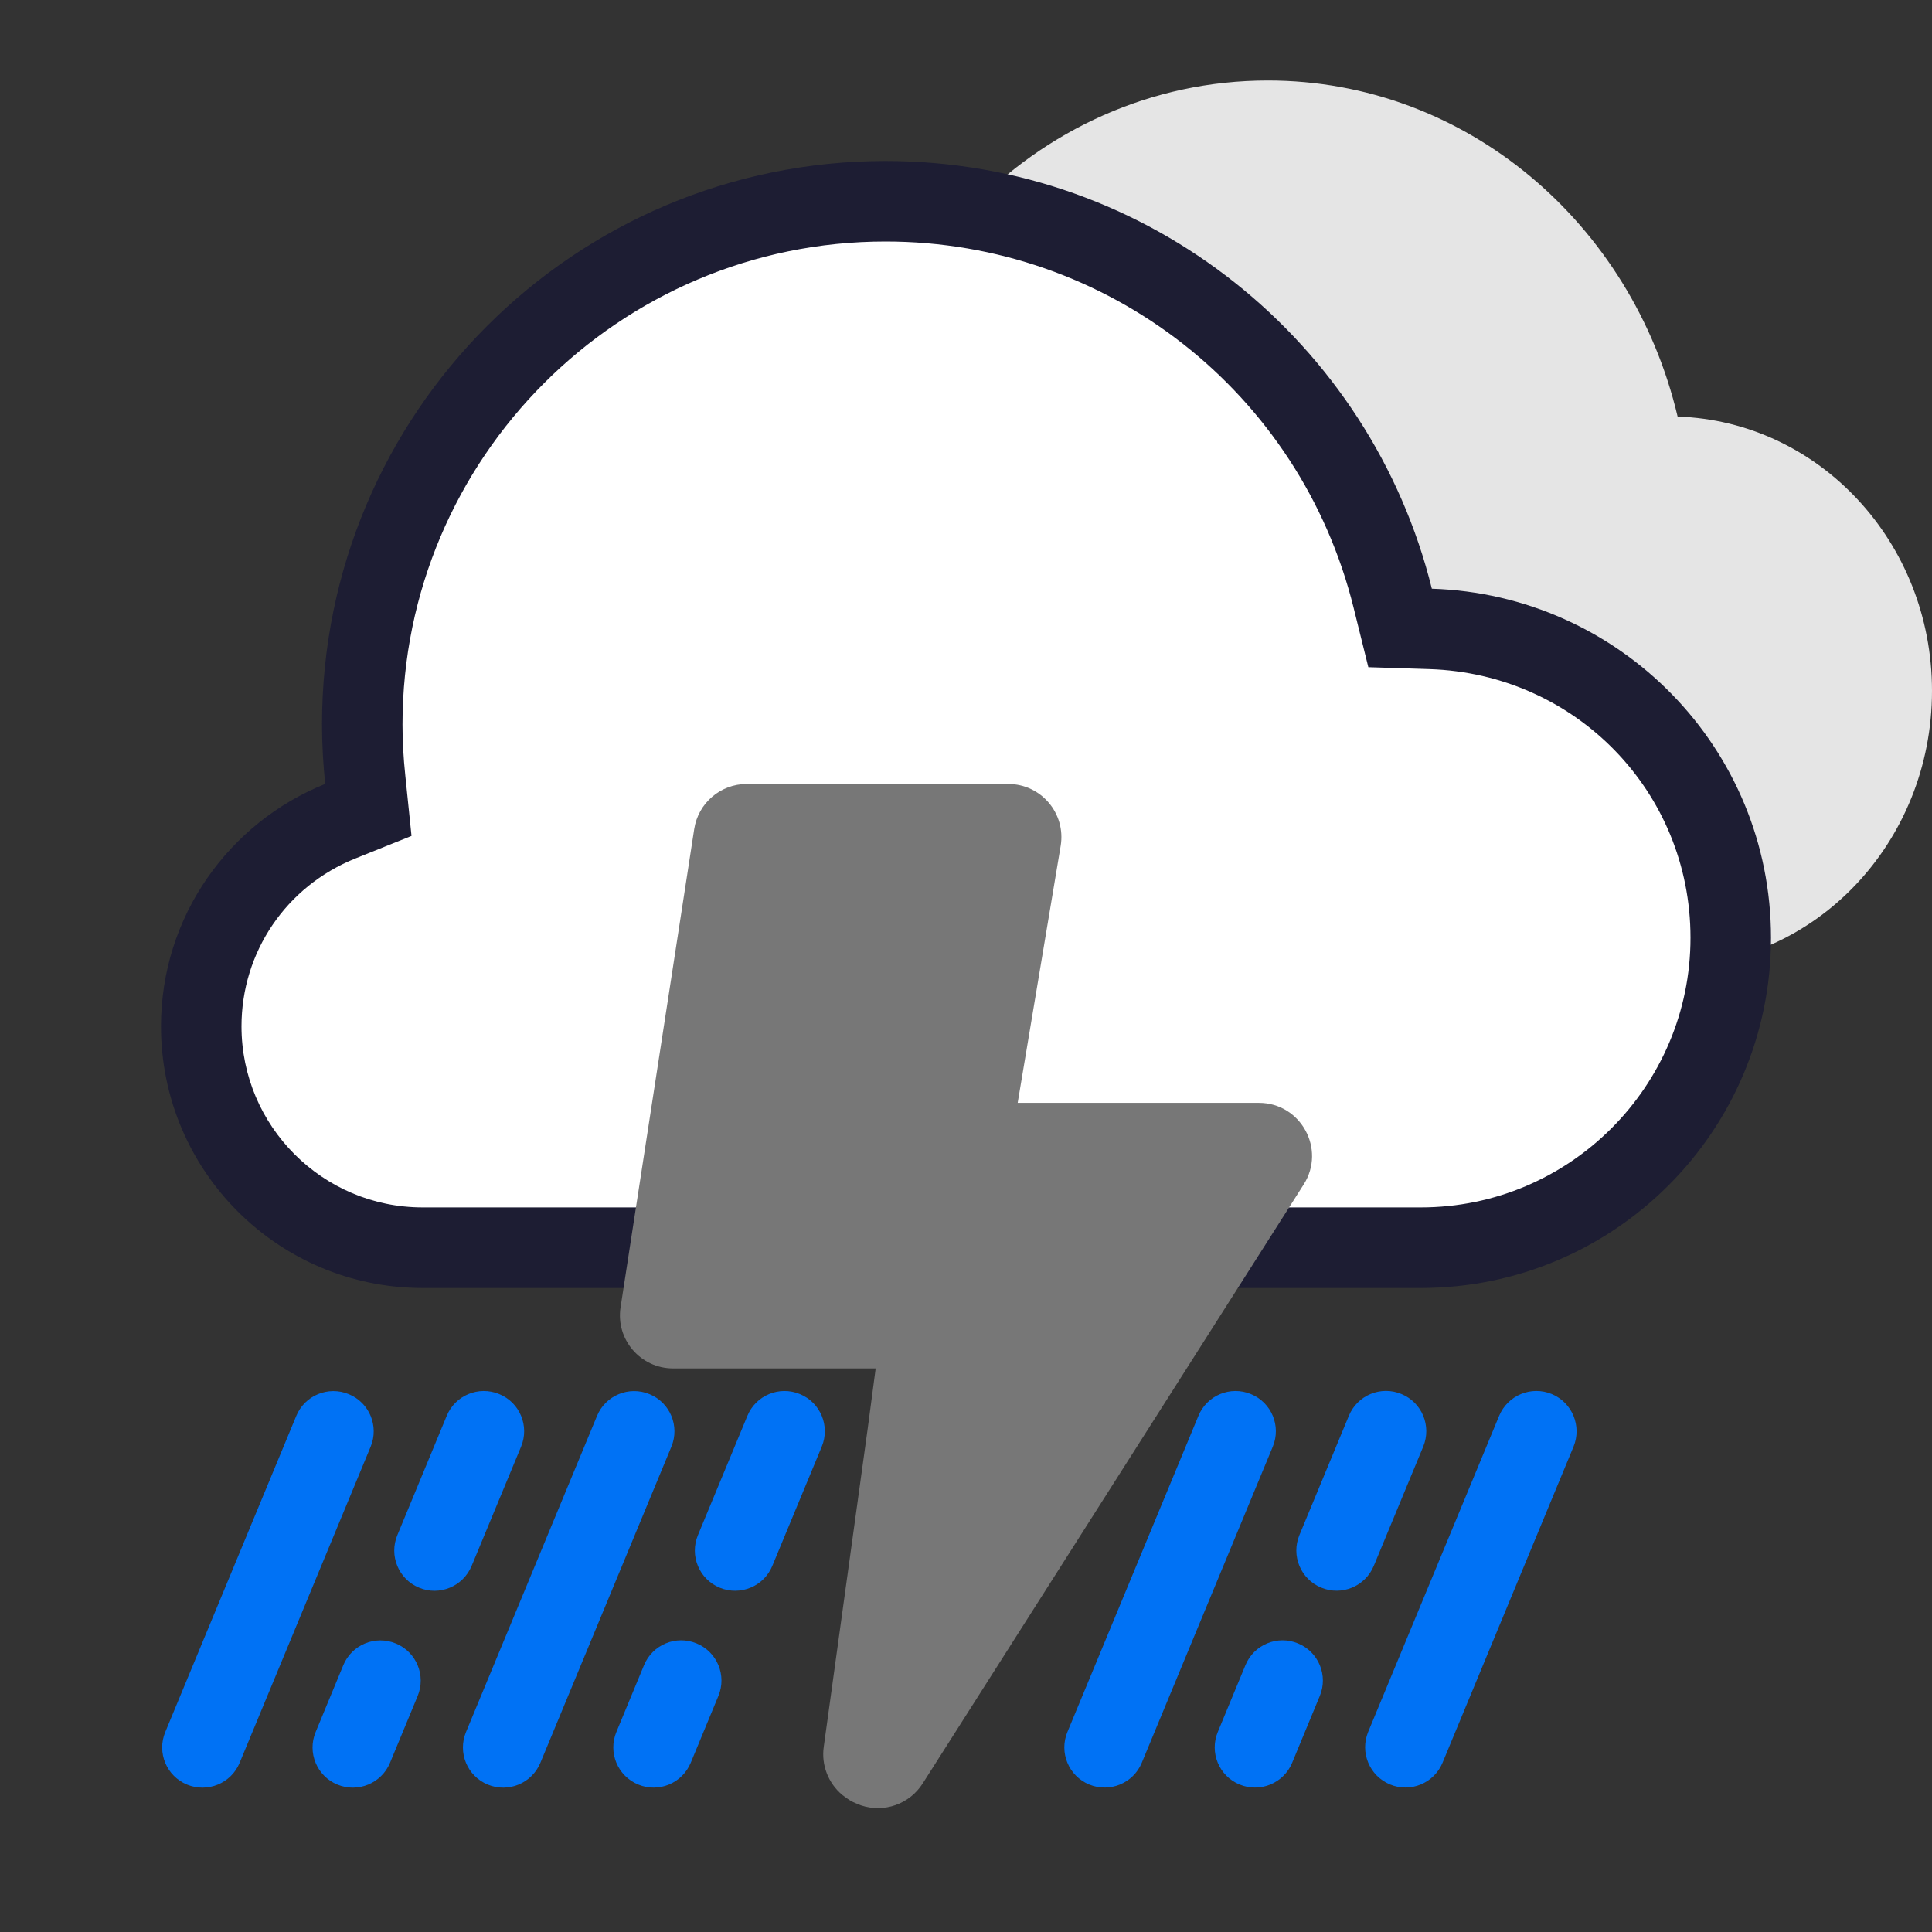 <?xml version="1.0" encoding="utf-8"?>
<!-- Generator: Adobe Illustrator 24.1.2, SVG Export Plug-In . SVG Version: 6.00 Build 0)  -->
<svg version="1.1" id="tstorm" xmlns="http://www.w3.org/2000/svg" xmlns:xlink="http://www.w3.org/1999/xlink" x="0px" y="0px"
	 viewBox="0 0 24 24" enable-background="new 0 0 24 24" xml:space="preserve">
<rect x="0" y="0" width="24" height="24" fill="#333333" stroke="none"/>
<g>
	<rect fill="none" width="24" height="24"/>
	<path fill-rule="evenodd" clip-rule="evenodd" fill="#0072F5" d="M17.267,22.167L17.267,22.167
		c-0.255-0.106-0.376-0.398-0.271-0.653l1.627-3.926c0.106-0.255,0.398-0.376,0.653-0.271
		c0.255,0.106,0.376,0.399,0.271,0.654l-1.627,3.926C17.814,22.152,17.522,22.273,17.267,22.167 M2.977,21.898
		l1.627-3.926c0.106-0.255-0.015-0.548-0.271-0.653c-0.255-0.106-0.548,0.015-0.653,0.271l-1.627,3.926
		c-0.106,0.255,0.015,0.548,0.271,0.653C2.579,22.274,2.872,22.153,2.977,21.898 M6.713,21.898l1.627-3.926
		c0.106-0.255-0.015-0.548-0.271-0.653c-0.255-0.106-0.548,0.015-0.653,0.271l-1.627,3.926
		c-0.106,0.255,0.015,0.548,0.271,0.653C6.315,22.274,6.607,22.153,6.713,21.898 M14.184,21.897l1.627-3.926
		c0.106-0.255-0.015-0.548-0.271-0.653c-0.255-0.106-0.548,0.015-0.653,0.271l-1.627,3.926
		c-0.106,0.255,0.015,0.548,0.271,0.653C13.786,22.273,14.079,22.152,14.184,21.897 M16.052,21.897l0.343-0.829
		c0.106-0.255-0.015-0.548-0.271-0.653c-0.255-0.106-0.548,0.015-0.653,0.271l-0.343,0.829
		c-0.106,0.255,0.015,0.548,0.271,0.653C15.654,22.273,15.947,22.152,16.052,21.897 M8.581,21.897l0.343-0.829
		c0.106-0.255-0.015-0.548-0.271-0.653c-0.255-0.106-0.548,0.015-0.653,0.271l-0.343,0.829
		c-0.106,0.255,0.015,0.548,0.271,0.653C8.182,22.274,8.475,22.153,8.581,21.897 M4.845,21.898l0.343-0.829
		c0.106-0.255-0.015-0.548-0.271-0.653c-0.255-0.106-0.548,0.015-0.653,0.271l-0.343,0.829
		c-0.106,0.255,0.015,0.548,0.271,0.653C4.447,22.274,4.739,22.153,4.845,21.898 M17.066,19.451l0.614-1.481
		c0.105-0.255-0.015-0.548-0.271-0.653c-0.255-0.106-0.548,0.015-0.653,0.271l-0.614,1.481
		c-0.106,0.255,0.015,0.548,0.271,0.653C16.667,19.828,16.96,19.707,17.066,19.451 M9.594,19.452l0.614-1.481
		c0.106-0.255-0.015-0.548-0.271-0.653c-0.255-0.106-0.548,0.015-0.653,0.271l-0.614,1.481
		c-0.106,0.255,0.015,0.548,0.271,0.653C9.196,19.828,9.489,19.707,9.594,19.452 M5.859,19.452l0.614-1.481
		c0.106-0.255-0.015-0.548-0.271-0.653c-0.255-0.106-0.548,0.015-0.653,0.271l-0.613,1.481
		c-0.106,0.255,0.015,0.548,0.271,0.653C5.46,19.829,5.753,19.707,5.859,19.452"/>
	<path fill-rule="evenodd" clip-rule="evenodd" fill="#E5E5E5" d="M20.84,5.175C20.274,2.778,18.213,1,15.75,1
		c-2.9,0-5.25,2.462-5.25,5.5c0,0.196,0.011,0.39,0.03,0.58C9.634,7.457,9,8.372,9,9.447
		C9,10.856,10.091,12,11.438,12h9.3C22.54,12,24,10.47,24,8.582C24,6.731,22.594,5.233,20.84,5.175"/>
	<g>
		<path fill-rule="evenodd" clip-rule="evenodd" fill="#FFFFFF" d="M5.25,15.5c-1.517,0-2.75-1.233-2.75-2.749
			c0-1.127,0.678-2.127,1.727-2.548l0.35-0.141L4.537,9.686C4.514,9.461,4.5,9.232,4.5,9.001c0-3.584,2.916-6.5,6.5-6.5
			c2.991,0,5.583,2.029,6.302,4.933l0.091,0.368l0.379,0.012C19.862,7.879,21.5,9.565,21.5,11.65
			c0,2.123-1.728,3.85-3.851,3.85H5.25z"/>
		<path fill="#1D1D33" d="M11,3c2.761,0,5.153,1.872,5.816,4.553l0.182,0.735l0.757,0.024
			c1.819,0.058,3.245,1.524,3.245,3.337c0,1.847-1.503,3.35-3.35,3.35h-12.4c-1.241,0-2.25-1.009-2.25-2.25
			c0-0.921,0.555-1.739,1.413-2.084l0.699-0.281L5.035,9.636C5.011,9.409,5,9.201,5,9
			C5,5.692,7.691,3,11,3 M11,2c-3.866,0-7,3.133-7,7c0,0.25,0.015,0.496,0.04,0.738
			c-1.194,0.48-2.04,1.645-2.04,3.012c0,1.794,1.455,3.25,3.25,3.25h12.4c2.403,0,4.35-1.948,4.35-4.35
			c0-2.356-1.875-4.263-4.213-4.337C17.032,4.263,14.284,2,11,2L11,2z"/>
	</g>
	<path fill-rule="evenodd" clip-rule="evenodd" fill="#777777" d="M12.642,13.7h2.996c0.521,0,0.836,0.575,0.557,1.014
		l-4.733,7.441c-0.163,0.256-0.478,0.368-0.766,0.272c-0.123-0.049-0.123-0.049-0.232-0.129
		c-0.175-0.146-0.263-0.372-0.231-0.598l0.546-3.954l0.099-0.747H8.361c-0.405,0-0.714-0.361-0.652-0.76
		l0.915-5.941c0.05-0.322,0.327-0.559,0.652-0.559h3.249c0.408,0,0.718,0.366,0.651,0.769L12.642,13.7z"/>
</g>
</svg>
